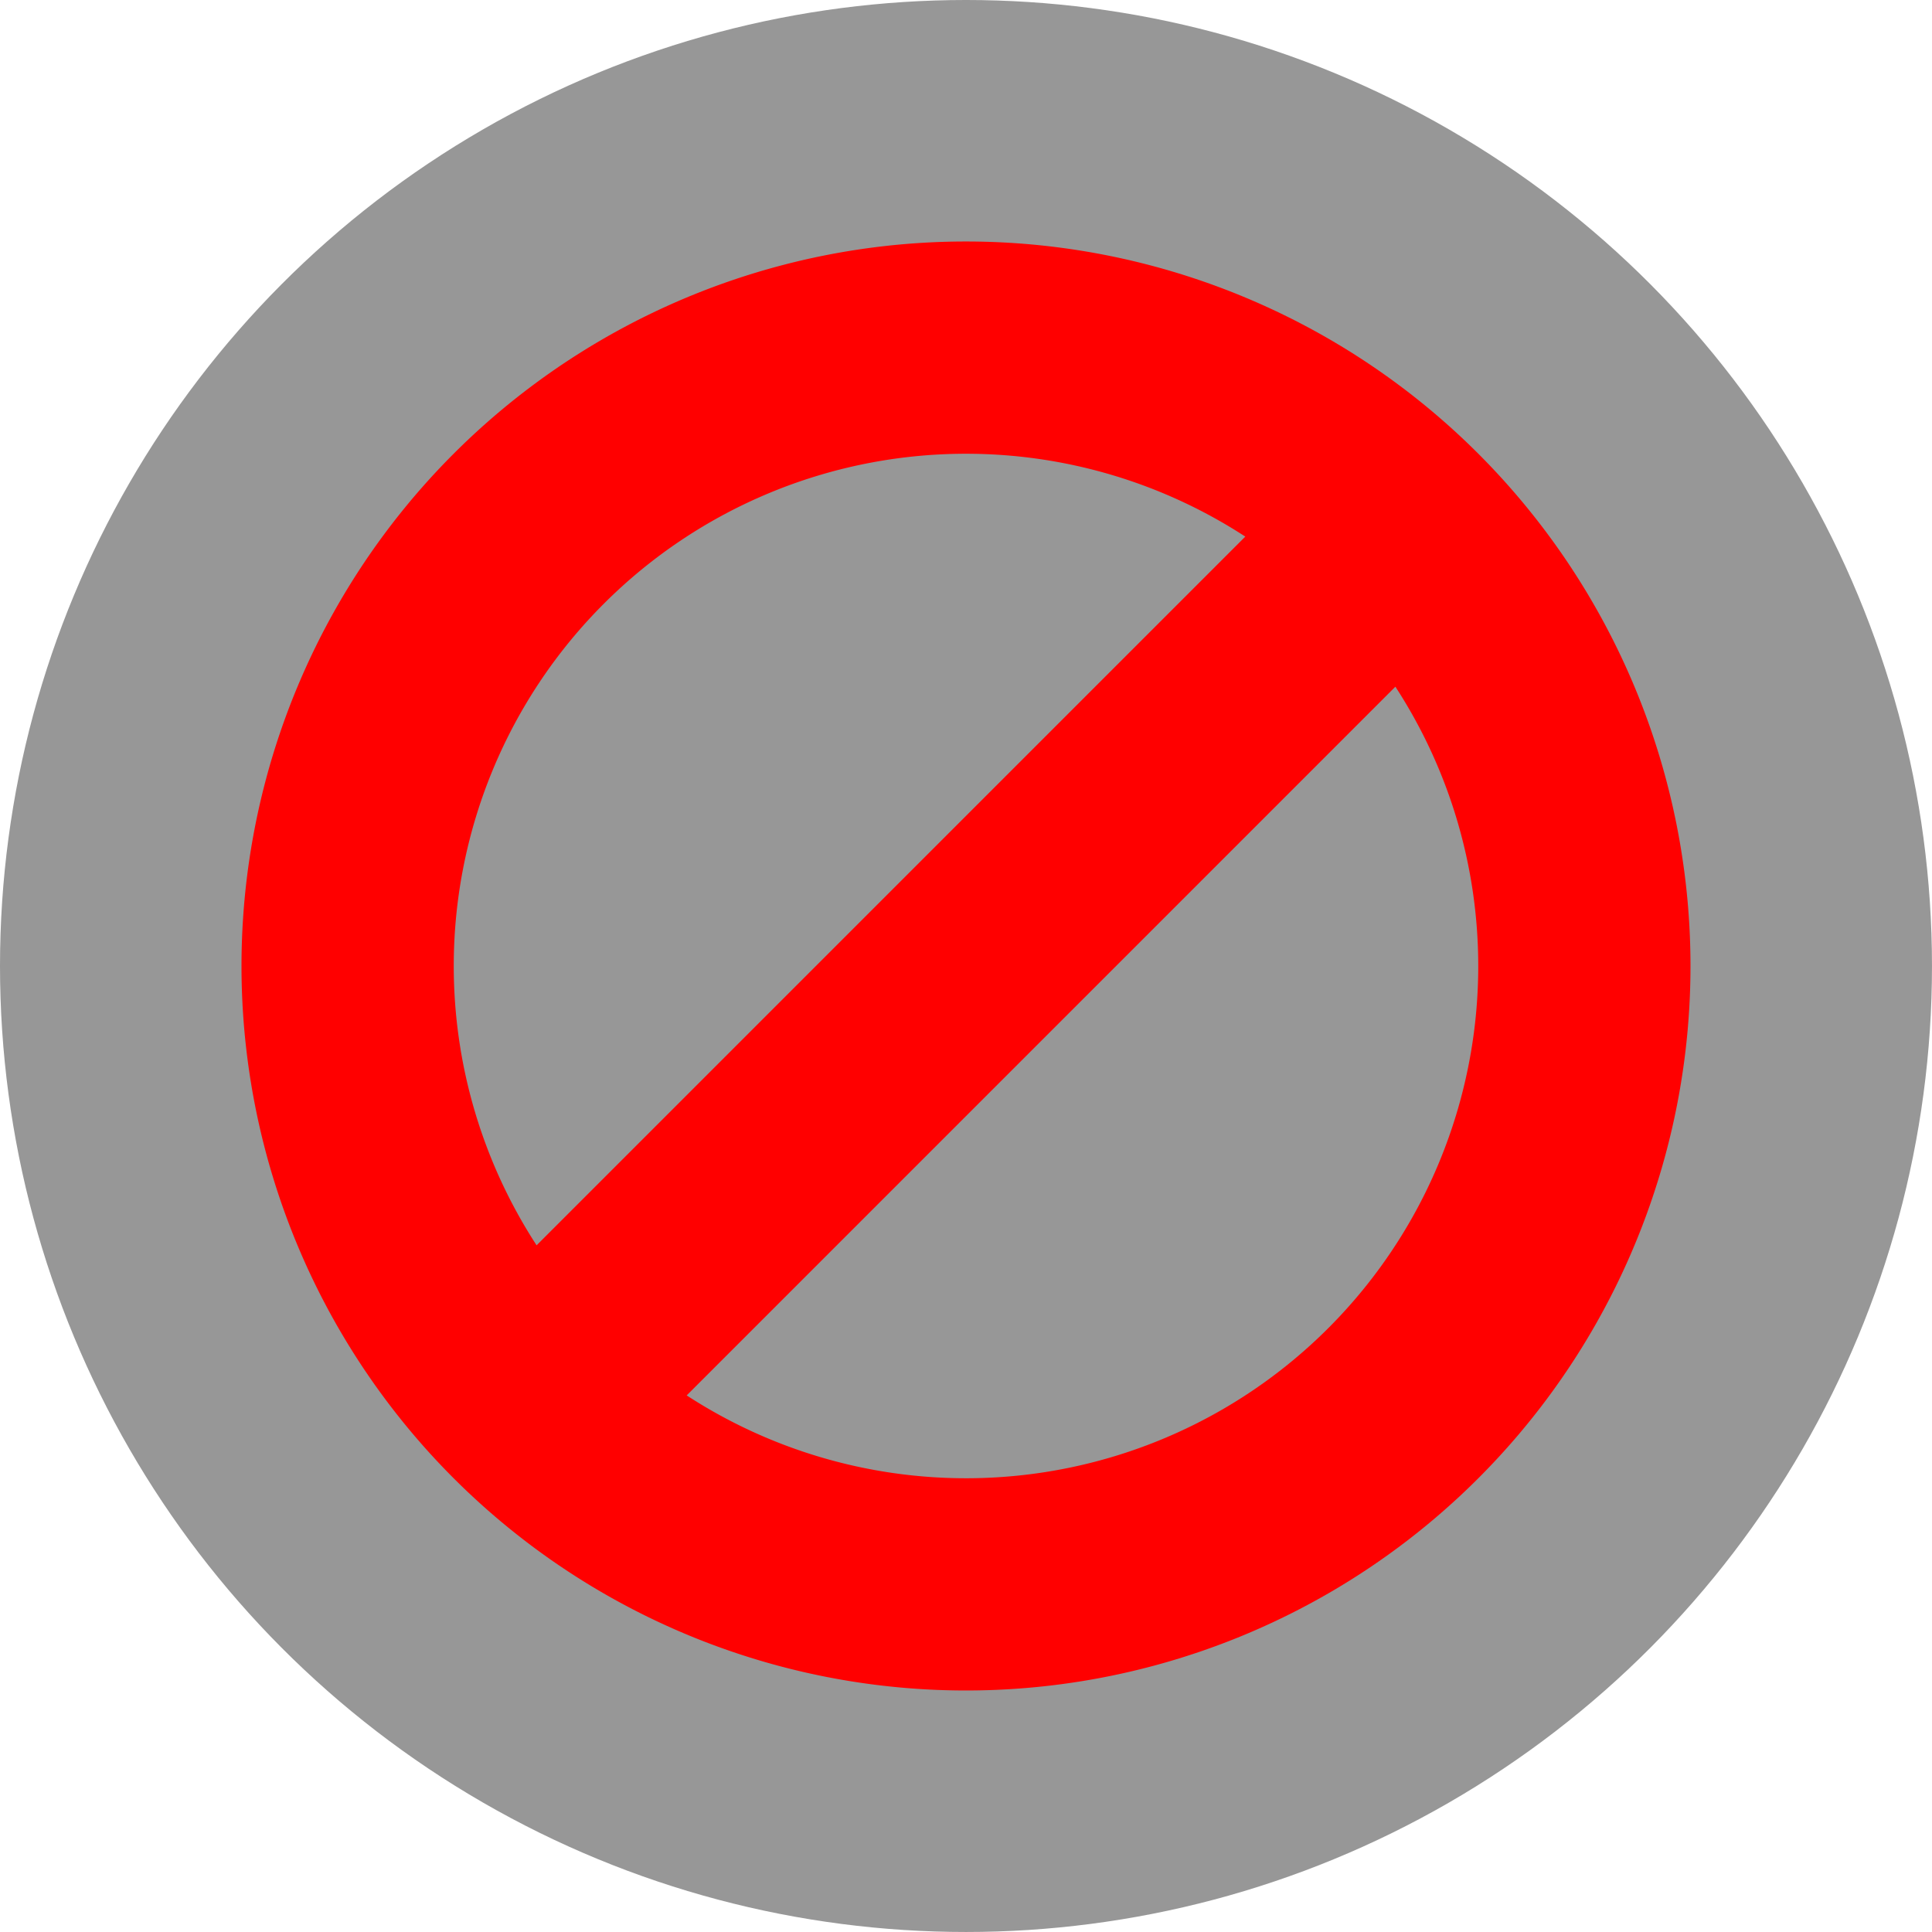 <?xml version="1.0" encoding="UTF-8" standalone="no"?>
<svg
   xmlns:dc="http://purl.org/dc/elements/1.1/"
   xmlns:cc="http://creativecommons.org/ns#"
   xmlns:rdf="http://www.w3.org/1999/02/22-rdf-syntax-ns#"
   xmlns:svg="http://www.w3.org/2000/svg"
   xmlns="http://www.w3.org/2000/svg"
   xmlns:sodipodi="http://sodipodi.sourceforge.net/DTD/sodipodi-0.dtd"
   xmlns:inkscape="http://www.inkscape.org/namespaces/inkscape"
   width="512"
   height="512"
   viewBox="0 0 135.467 135.467"
   version="1.1"
   id="svg8"
   inkscape:version="1.0.2 (e86c870879, 2021-01-15)"
   sodipodi:docname="blocked-inkscape.svg">
  <defs
     id="defs2">
    <rect
       x="20.363"
       y="23.37"
       width="67.943"
       height="83.539"
       id="rect2032" />
  </defs>
  <sodipodi:namedview
     id="base"
     pagecolor="#000000"
     bordercolor="#666666"
     borderopacity="1.0"
     inkscape:pageopacity="0"
     inkscape:pageshadow="2"
     inkscape:zoom="1.4142136"
     inkscape:cx="271.46642"
     inkscape:cy="281.5146"
     inkscape:document-units="px"
     inkscape:current-layer="layer1"
     inkscape:document-rotation="0"
     showgrid="false"
     units="px"
     inkscape:pagecheckerboard="true"
     inkscape:window-width="1872"
     inkscape:window-height="1027"
     inkscape:window-x="1920"
     inkscape:window-y="24"
     inkscape:window-maximized="1" />
  <g
     inkscape:label="Layer 1"
     inkscape:groupmode="layer"
     id="layer1">
    <circle
       style="opacity:0.999;fill:#979797;stroke-width:2.598;stroke-linecap:round;paint-order:stroke fill markers;fill-opacity:1"
       id="path851"
       cx="67.733"
       cy="67.733"
       r="67.733" />
    <path
       id="path1998"
       style="opacity:0.999;fill:#ff0000;fill-opacity:1;stroke:none;stroke-width:1.371;stroke-linecap:round;paint-order:stroke fill markers"
       d="M 67.733,16.933 A 50.8,50.8 0 0 0 16.933,67.733 50.8,50.8 0 0 0 67.733,118.533 50.8,50.8 0 0 0 118.533,67.733 50.8,50.8 0 0 0 67.733,16.933 Z m -0.071,14.883 a 35.917,35.917 0 0 1 0.071,0 35.917,35.917 0 0 1 19.584,5.809 L 37.625,87.318 A 35.917,35.917 0 0 1 31.816,67.733 35.917,35.917 0 0 1 67.663,31.816 Z m 30.179,16.333 A 35.917,35.917 0 0 1 103.651,67.733 35.917,35.917 0 0 1 67.733,103.651 35.917,35.917 0 0 1 48.149,97.842 Z" />
  </g>
</svg>
